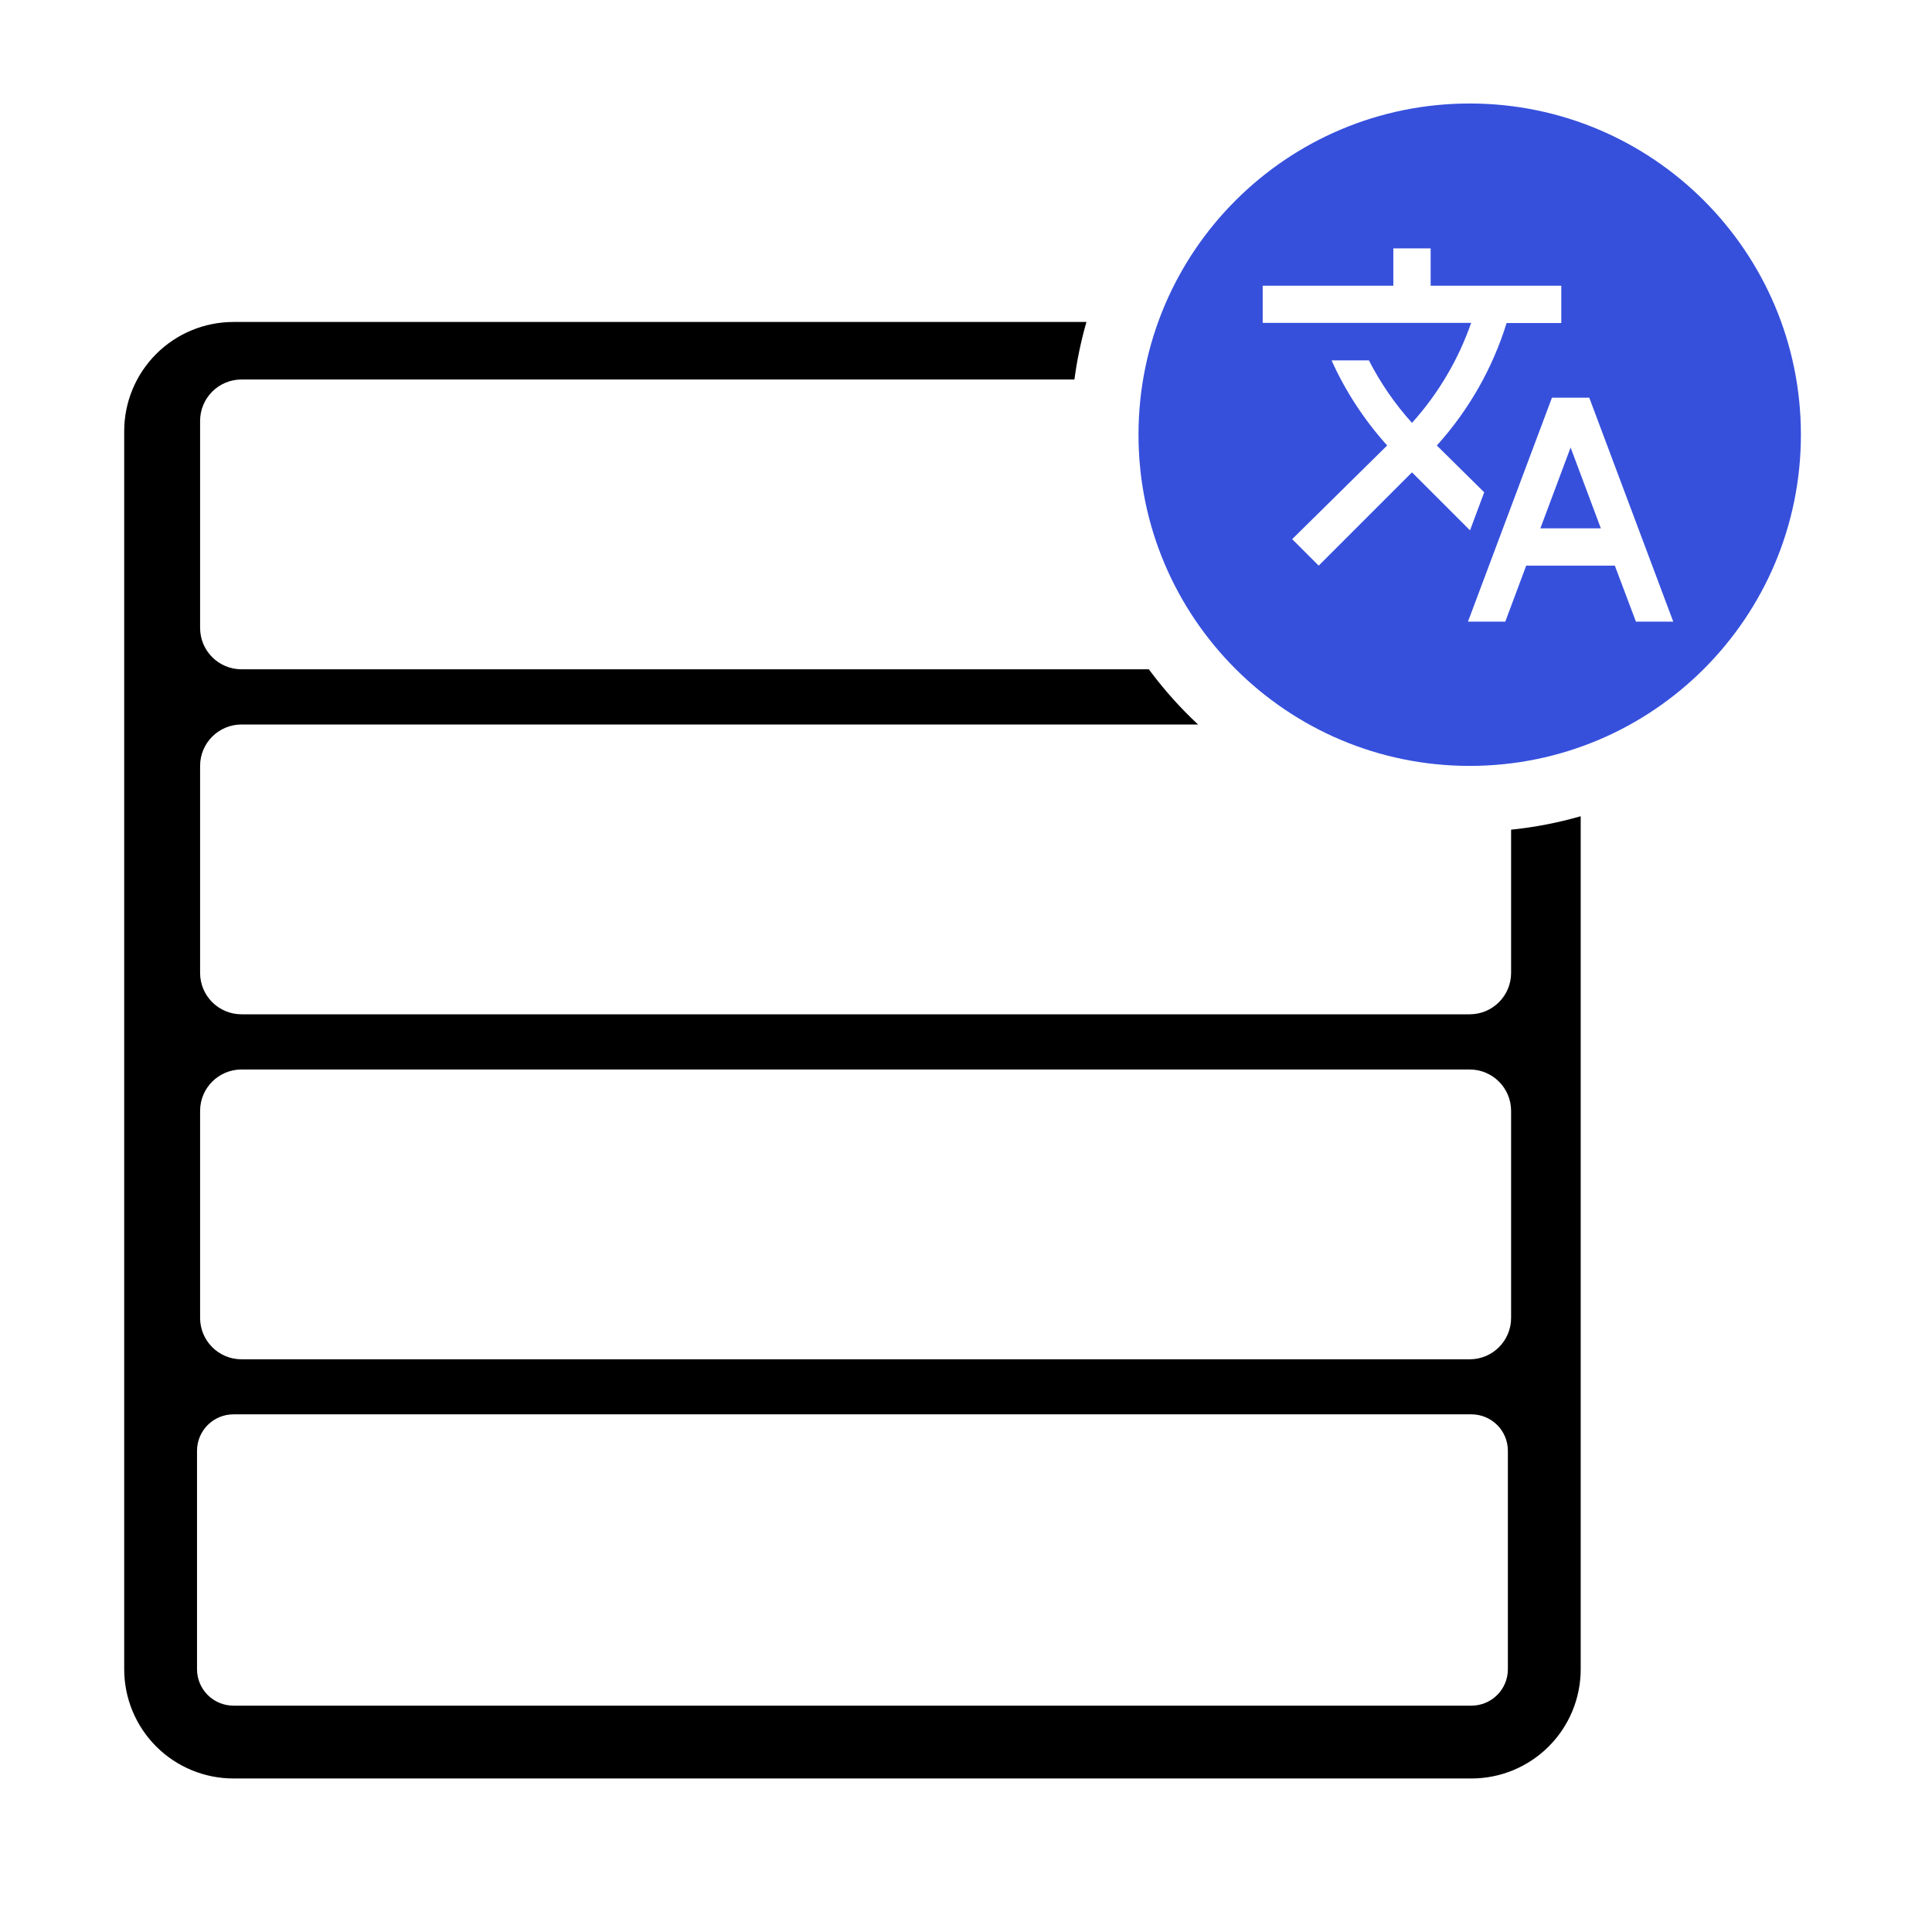 <svg width="512" height="512" viewBox="120 120 280 280" fill="none" xmlns="http://www.w3.org/2000/svg">
    <path fill-rule="evenodd" clip-rule="evenodd" d="M333 231C359.51 231 381 209.51 381 183C381 156.49 359.51 135 333 135C306.49 135 285 156.49 285 183C285 209.51 306.49 231 333 231ZM328.233 184.56L335.102 191.348L333.047 196.865L324.636 188.454L311.114 201.977L307.273 198.136L321.039 184.56C317.658 180.8 314.954 176.635 312.98 172.227H318.389C320.038 175.445 322.121 178.501 324.636 181.287C328.53 176.96 331.397 172.011 333.209 166.791H303V161.409H321.932V156H327.34V161.409H346.272V166.818H338.348C336.319 173.361 332.896 179.386 328.314 184.478L328.233 184.56ZM344.92 177.636H350.329L362.499 210.09H357.09L354.034 201.977H341.188L338.159 210.09H332.75L344.92 177.636ZM347.624 184.857L343.243 196.568H352.006L347.624 184.857Z" fill="#3650DC"/>
    <path fill-rule="evenodd" clip-rule="evenodd" d="M339 261V240.244C342.41 239.895 345.785 239.244 349.087 238.295V361.919C349.087 366.117 347.419 370.144 344.45 373.113C341.481 376.082 337.454 377.75 333.256 377.75H153.832C149.633 377.75 145.606 376.082 142.637 373.113C139.668 370.144 138 366.117 138 361.919V182.495C138 178.296 139.668 174.269 142.637 171.3C145.606 168.331 149.633 166.663 153.832 166.663H277.455C276.668 169.404 276.087 172.19 275.713 175H155C151.686 175 149 177.686 149 181V211C149 214.314 151.686 217 155 217H286.501C286.634 217.181 286.768 217.36 286.904 217.539C288.932 220.225 291.184 222.72 293.631 225H155C151.686 225 149 227.686 149 231V261C149 264.314 151.686 267 155 267H333C336.314 267 339 264.314 339 261ZM336.987 365.65C337.977 364.66 338.533 363.318 338.533 361.919V330.256C338.533 328.856 337.977 327.514 336.987 326.524C335.997 325.534 334.655 324.978 333.256 324.978H153.832C152.432 324.978 151.09 325.534 150.1 326.524C149.11 327.514 148.554 328.856 148.554 330.256V361.919C148.554 363.318 149.11 364.66 150.1 365.65C151.09 366.64 152.432 367.196 153.832 367.196H333.256C334.655 367.196 335.997 366.64 336.987 365.65ZM155 275C151.686 275 149 277.686 149 281V311C149 314.314 151.686 317 155 317H333C336.314 317 339 314.314 339 311V281C339 277.686 336.314 275 333 275H155Z" fill="black"/>
</svg>
